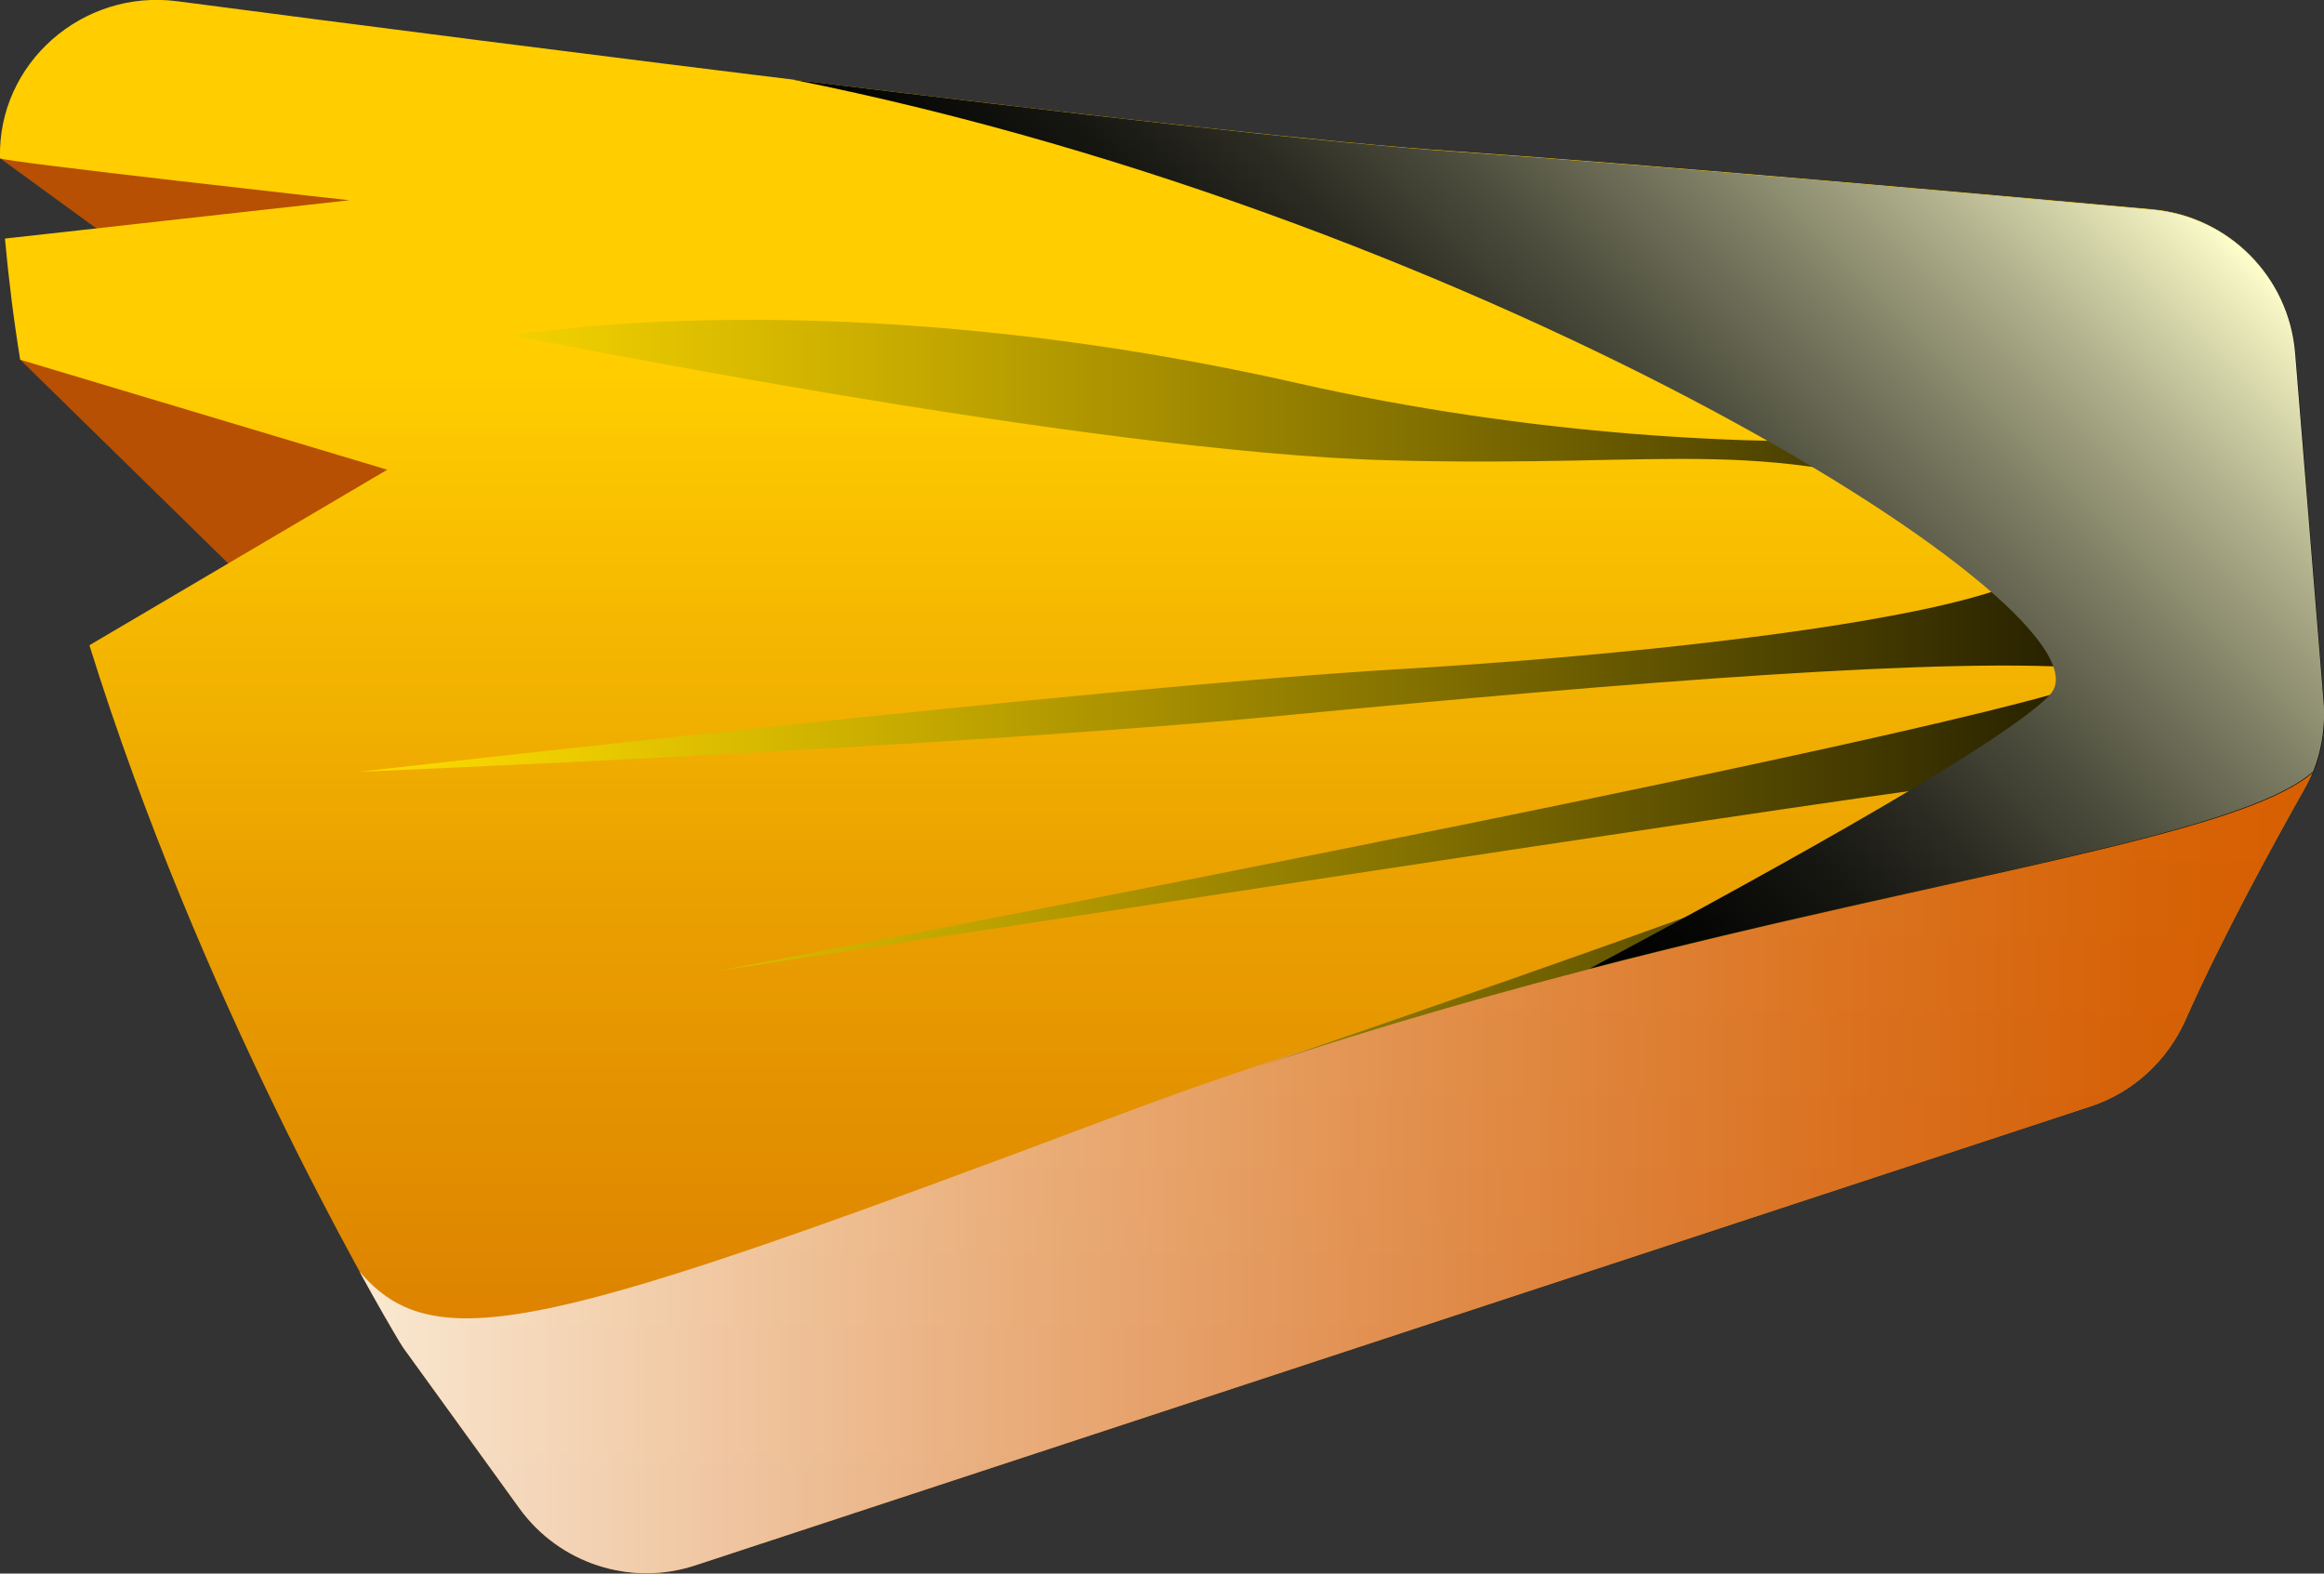 <?xml version="1.0" encoding="UTF-8"?>
<svg xmlns="http://www.w3.org/2000/svg" xmlns:xlink="http://www.w3.org/1999/xlink" viewBox="0 0 56.41 38.19">
  <rect x="0" y="0" width="56.41" height="38.19" fill="#333333" stroke="none"/>
  <defs>
    <style>
      .cls-1 {
        fill: url(#_Áåçûìÿííûé_ãðàäèåíò_289);
        mix-blend-mode: multiply;
        opacity: .82;
      }

      .cls-2 {
        fill: url(#_Áåçûìÿííûé_ãðàäèåíò_283);
      }

      .cls-2, .cls-3 {
        mix-blend-mode: screen;
      }

      .cls-4 {
        isolation: isolate;
      }

      .cls-5 {
        fill: #b75002;
      }

      .cls-3 {
        fill: url(#_Áåçûìÿííûé_ãðàäèåíò_1925);
      }

      .cls-6 {
        fill: url(#_Áåçûìÿííûé_ãðàäèåíò_204);
      }
    </style>
    <linearGradient id="_Áåçûìÿííûé_ãðàäèåíò_204" data-name="Áåçûìÿííûé ãðàäèåíò 204" x1="28.2" y1="38.19" x2="28.2" y2="9.05" gradientUnits="userSpaceOnUse">
      <stop offset="0" stop-color="#d87800"/>
      <stop offset=".2" stop-color="#dd8200"/>
      <stop offset=".56" stop-color="#eaa000"/>
      <stop offset="1" stop-color="#ffcd00"/>
    </linearGradient>
    <linearGradient id="_Áåçûìÿííûé_ãðàäèåíò_289" data-name="Áåçûìÿííûé ãðàäèåíò 289" x1="8.72" y1="28.46" x2="56.14" y2="28.46" gradientUnits="userSpaceOnUse">
      <stop offset="0" stop-color="#fff"/>
      <stop offset=".07" stop-color="#fbefe9"/>
      <stop offset=".33" stop-color="#ecb797"/>
      <stop offset=".57" stop-color="#e08a56"/>
      <stop offset=".76" stop-color="#d86a27"/>
      <stop offset=".91" stop-color="#d2560a"/>
      <stop offset="1" stop-color="#d14f00"/>
    </linearGradient>
    <linearGradient id="_Áåçûìÿííûé_ãðàäèåíò_283" data-name="Áåçûìÿííûé ãðàäèåíò 283" x1="56.41" y1="14.68" x2="8.72" y2="14.68" gradientUnits="userSpaceOnUse">
      <stop offset="0" stop-color="#000"/>
      <stop offset=".12" stop-color="#231e00"/>
      <stop offset=".45" stop-color="#806e00"/>
      <stop offset=".71" stop-color="#c4a800"/>
      <stop offset=".9" stop-color="#eecd00"/>
      <stop offset="1" stop-color="#ffdb00"/>
    </linearGradient>
    <linearGradient id="_Áåçûìÿííûé_ãðàäèåíò_1925" data-name="Áåçûìÿííûé ãðàäèåíò 1925" x1="48.28" y1="-.14" x2="31.6" y2="16.54" gradientUnits="userSpaceOnUse">
      <stop offset="0" stop-color="#ffc"/>
      <stop offset=".03" stop-color="#f0f0c0"/>
      <stop offset=".19" stop-color="#b1b18d"/>
      <stop offset=".35" stop-color="#7b7b62"/>
      <stop offset=".5" stop-color="#4f4f3f"/>
      <stop offset=".64" stop-color="#2c2c23"/>
      <stop offset=".77" stop-color="#141410"/>
      <stop offset=".9" stop-color="#050504"/>
      <stop offset="1" stop-color="#000"/>
    </linearGradient>
  </defs>
  <g class="cls-4">
    <g id="Layer_2" data-name="Layer 2">
      <g id="_Ñëîé_1" data-name="Ñëîé 1">
        <g>
          <polygon class="cls-5" points=".49 8.73 8.16 16.24 14.04 11.08 8.72 3.36 3.38 2.38 0 3.84 4.82 7.35 .49 8.73"/>
          <path class="cls-6" d="m.12,5.79c.09.98.21,1.96.37,2.94l8.91,2.67-7.23,4.26c2.66,8.54,6.87,15.8,7.53,16.91.06.1.12.19.19.28l2.72,3.76c.97,1.34,2.7,1.9,4.27,1.38l33.87-11.14c1.03-.34,1.86-1.11,2.3-2.1.88-1.99,2.14-4.28,2.86-5.56.38-.66.54-1.42.48-2.18l-.69-8.45c-.15-1.85-1.61-3.31-3.45-3.48-4.23-.38-11.76-1.05-16.96-1.41C29.52,3.29,12.23,1.07,4.3.03,2.01-.27-.06,1.53,0,3.84c0,.08,8.48,1.02,8.48,1.02L.12,5.79Z"/>
          <path class="cls-1" d="m8.72,30.85c.47.86.83,1.47.98,1.72.06.1.12.19.19.28l2.72,3.76c.97,1.34,2.7,1.9,4.27,1.38l33.87-11.14c1.03-.34,1.86-1.11,2.3-2.1.88-1.99,2.14-4.28,2.86-5.56.09-.15.16-.31.22-.47-2.46,2.15-15.12,3.14-28.95,8.33-13.83,5.2-16.62,6-18.47,3.79Z"/>
          <path class="cls-2" d="m43.96,6.56c-4.12.2-9.81-.69-9.81-.69,0,0,13.64,2.35,16.38,3.43,2.75,1.08-7.75,2.55-19.03,0-11.28-2.55-19.03-1.16-19.03-1.16,0,0,13.93,2.83,21.19,3.03,7.26.2,9.03-.69,14.72,1.28,5.69,1.96-7.16,3.37-14.42,3.79-7.26.43-25.23,2.49-25.23,2.49,0,0,14.44-.59,22.59-1.38,8.14-.78,16.19-1.44,19.62-1.11,3.43.33-33.55,7.33-33.55,7.33,0,0,27.27-4.2,29.73-4.47,2.45-.27,2.53.25-16.64,6.81,12.46-4.19,23.4-5.18,25.67-7.17-.06.16-.14.32-.22.47.38-.66.54-1.42.48-2.18l-.69-8.45c-.15-1.85-1.61-3.31-3.45-3.48-4.23-.38-11.76-1.05-16.96-1.41-.72-.05-1.61-.13-2.64-.23,11.09,1.42,14.73,2.94,11.31,3.1Z"/>
          <path class="cls-3" d="m49.76,16.86c-1.02,1.09-6.23,4.01-11.18,6.65,8.86-2.3,15.8-3.24,17.56-4.78-.06.16-.14.32-.22.47.38-.66.54-1.42.48-2.18l-.69-8.45c-.15-1.85-1.61-3.31-3.45-3.48-4.23-.38-11.76-1.05-16.96-1.41-3.11-.21-9.55-.95-16.07-1.75,17.02,3.4,32.31,13.01,30.53,14.93Z"/>
        </g>
      </g>
    </g>
  </g>
</svg>